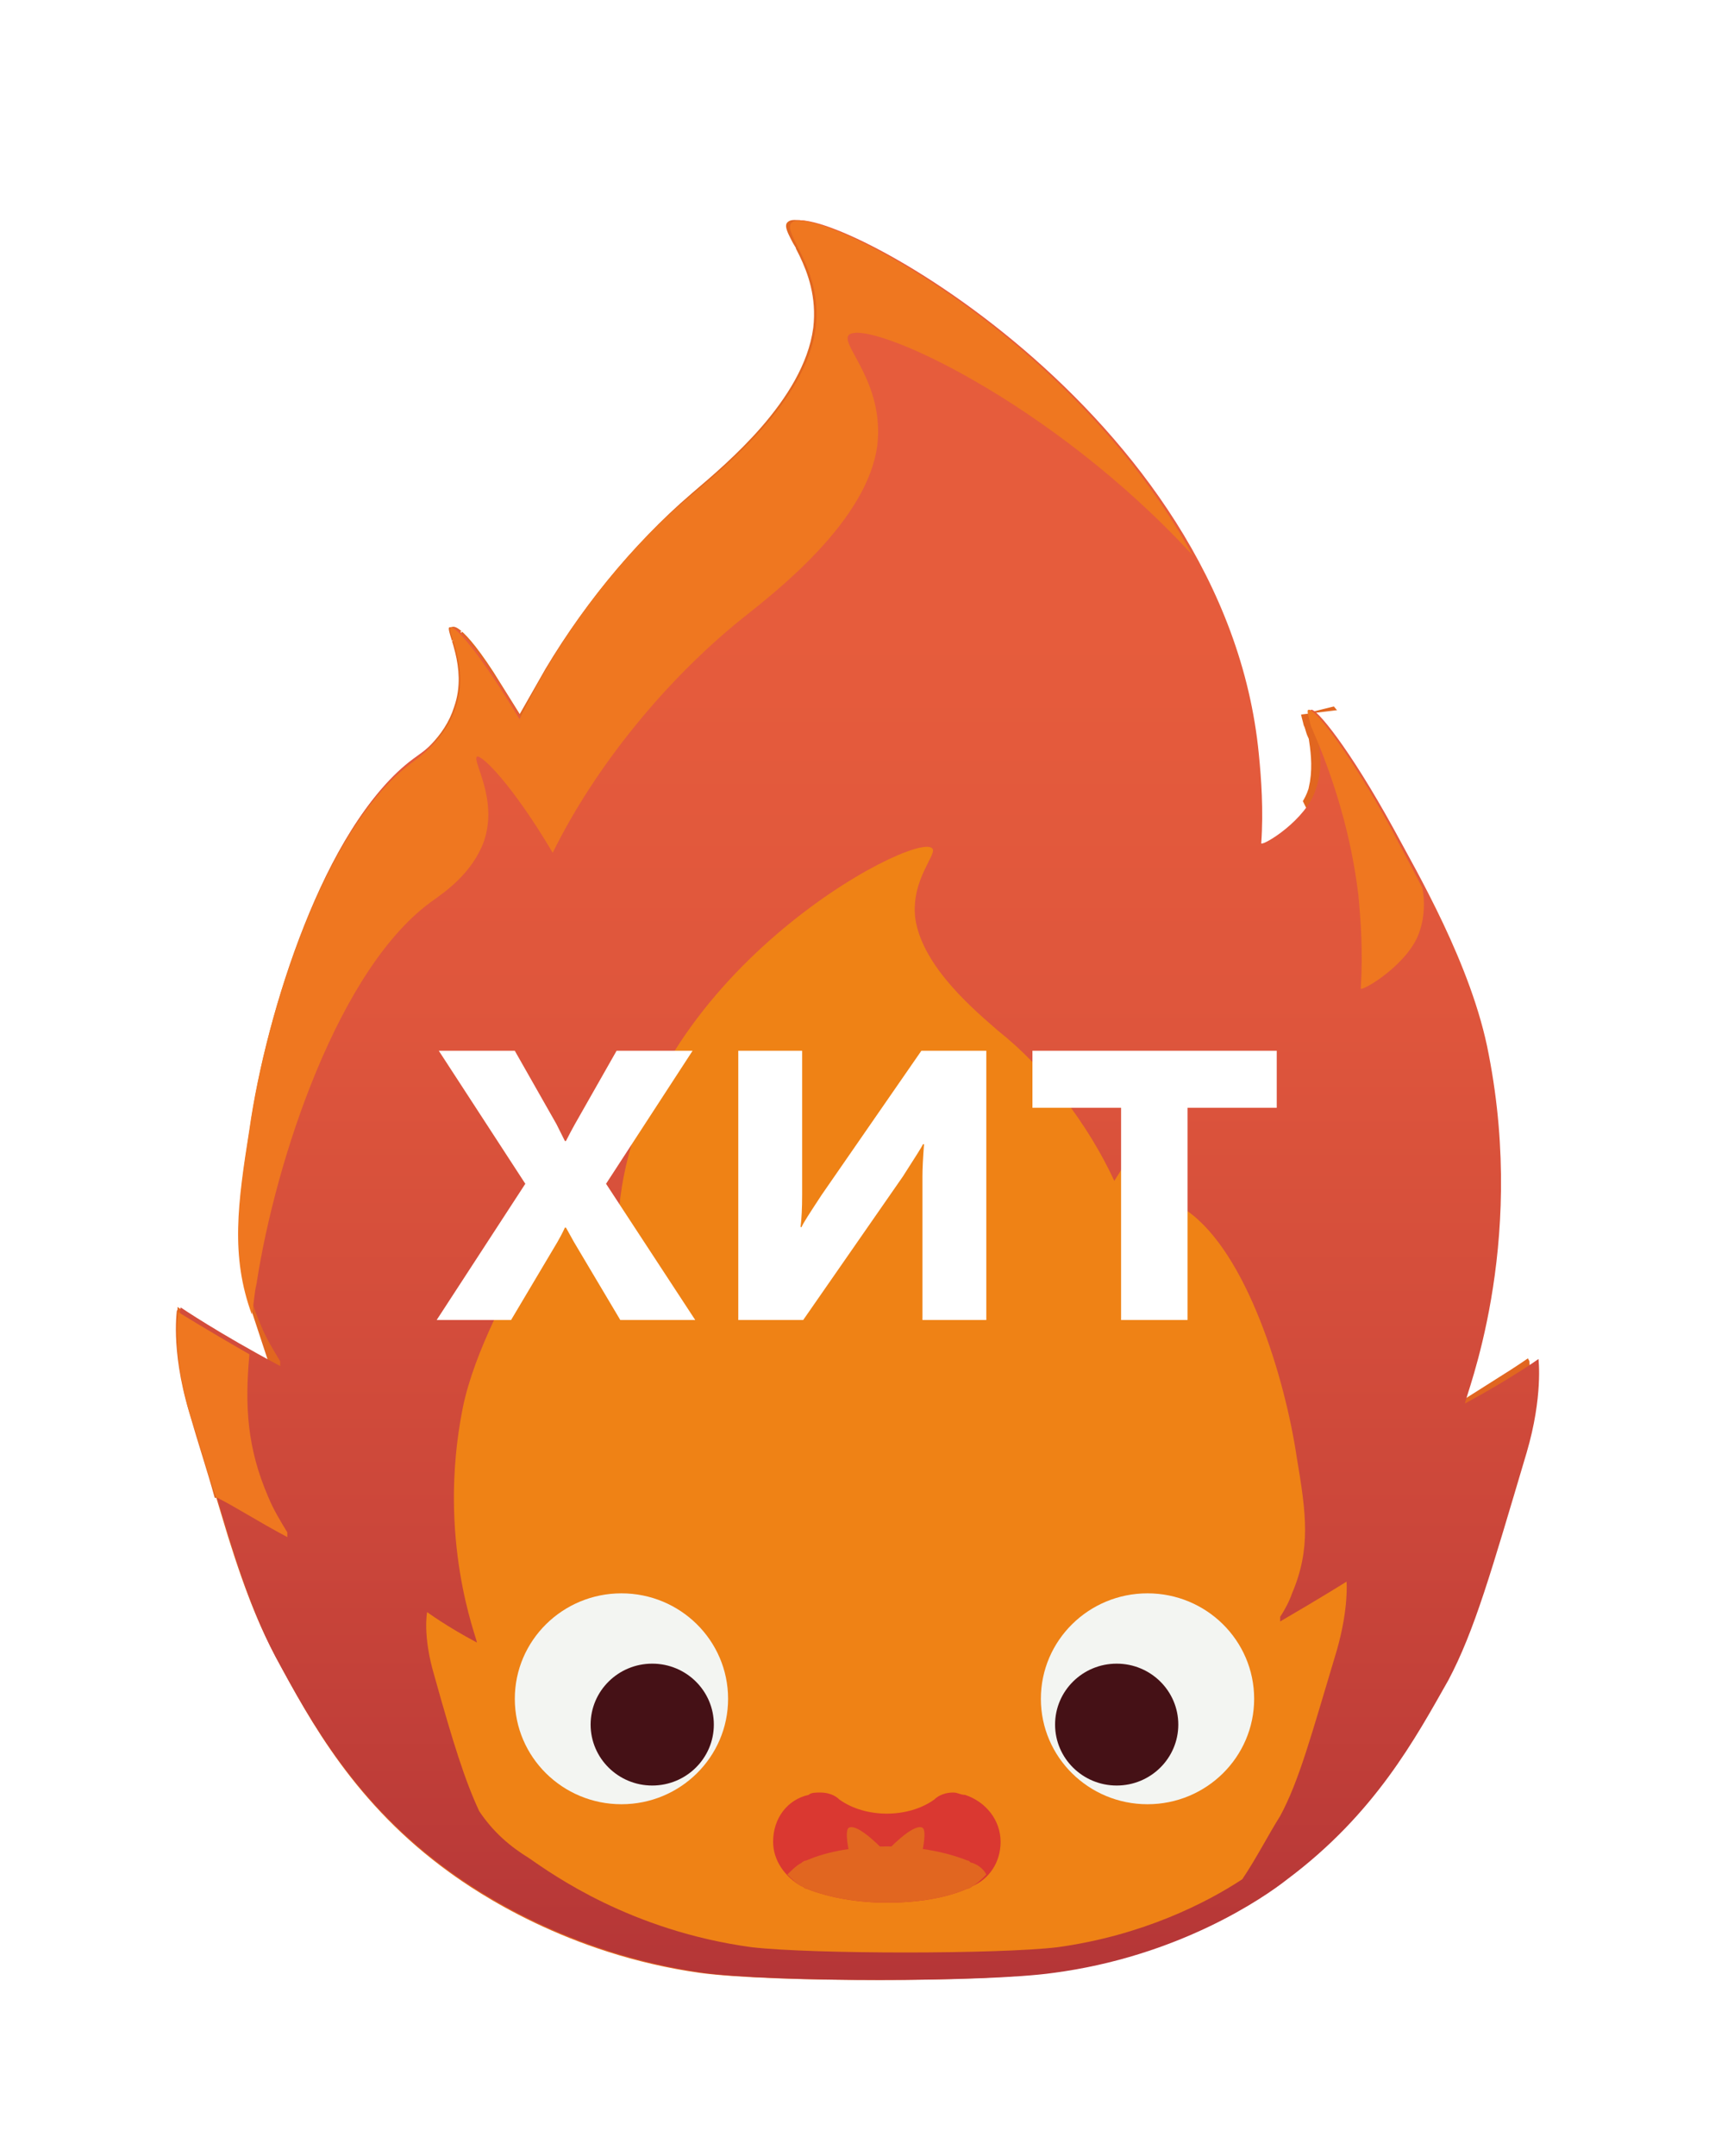 <svg width="39" height="49" viewBox="0 0 39 49" fill="none" xmlns="http://www.w3.org/2000/svg">
<g filter="url(#filter0_d_1650_56386)">
<path d="M35.27 29.789L34.773 29.851C35.27 29.789 35.27 29.789 35.27 29.789L35.27 29.79L35.27 29.79L35.27 29.792L35.27 29.797L35.272 29.809C35.273 29.82 35.274 29.833 35.276 29.85C35.278 29.884 35.281 29.93 35.283 29.988C35.287 30.105 35.287 30.27 35.272 30.478C35.243 30.892 35.157 31.475 34.931 32.179C34.875 32.368 34.822 32.55 34.77 32.727C34.084 35.056 33.707 36.335 33.134 37.424L33.128 37.437L33.128 37.436C33.097 37.491 33.066 37.547 33.034 37.603C32.302 38.909 31.347 40.614 29.369 42.108C28.784 42.573 26.783 43.949 23.846 44.336C23.058 44.447 21.466 44.5 19.895 44.5C18.321 44.5 16.703 44.447 15.866 44.336L15.863 44.336C12.702 43.894 10.542 42.403 9.927 41.958C7.693 40.343 6.634 38.391 5.831 36.896L5.83 36.894C5.357 36.005 4.99 35.028 4.547 33.542L4.502 33.542L4.401 33.175C4.315 32.859 4.22 32.552 4.117 32.217C4.024 31.915 3.924 31.589 3.816 31.215C3.59 30.453 3.518 29.826 3.503 29.382C3.496 29.16 3.503 28.983 3.513 28.859C3.517 28.797 3.523 28.747 3.527 28.712C3.53 28.694 3.532 28.68 3.533 28.669L3.536 28.655L3.536 28.65L3.537 28.648L3.537 28.648L3.537 28.647C3.537 28.647 3.537 28.647 3.583 28.655V28.655L3.537 28.647L3.583 28.389V27.785L3.678 27.851L3.704 27.704L4.232 28.23L4.365 28.322L4.365 28.322L4.365 28.322L4.365 28.322L4.365 28.322L4.367 28.323L4.373 28.327L4.4 28.345C4.425 28.362 4.462 28.386 4.511 28.419C4.61 28.483 4.757 28.577 4.946 28.694C5.028 28.745 5.117 28.8 5.215 28.858C4.751 27.454 4.934 26.194 5.189 24.565C5.382 23.197 5.819 21.445 6.454 19.846C7.081 18.266 7.937 16.745 9.014 15.94C9.239 15.772 9.69 15.433 9.85 14.916L9.853 14.906L9.856 14.897C9.97 14.575 9.938 14.247 9.868 13.957C9.842 13.849 9.815 13.761 9.788 13.674C9.778 13.641 9.768 13.608 9.758 13.575C9.744 13.527 9.721 13.449 9.712 13.373C9.707 13.337 9.7 13.259 9.719 13.168C9.741 13.068 9.811 12.901 9.998 12.808L10.103 12.755H10.199C10.329 12.73 10.446 12.755 10.519 12.781C10.629 12.819 10.719 12.882 10.784 12.934C10.918 13.042 11.059 13.198 11.201 13.378C11.376 13.601 11.577 13.892 11.799 14.249C12.729 12.607 14.018 11.025 15.393 9.844L15.394 9.843C15.421 9.82 15.449 9.796 15.478 9.771C15.86 9.446 16.423 8.966 16.93 8.386C17.481 7.753 17.909 7.061 17.998 6.386C18.061 5.829 17.903 5.386 17.731 5.029C17.687 4.939 17.643 4.856 17.599 4.774L17.599 4.773L17.596 4.768C17.556 4.692 17.511 4.607 17.476 4.53C17.443 4.457 17.396 4.345 17.381 4.221C17.364 4.082 17.382 3.87 17.554 3.699C17.761 3.493 18.015 3.498 18.103 3.5C18.11 3.5 18.116 3.5 18.12 3.5C18.396 3.5 18.754 3.607 19.121 3.753C19.507 3.908 19.968 4.133 20.474 4.421C21.486 4.997 22.701 5.841 23.893 6.921C26.269 9.07 28.609 12.209 28.973 16.079C28.973 16.08 28.973 16.08 28.973 16.081L28.475 16.128C28.515 16.526 28.555 17.043 28.55 17.59L35.27 29.789ZM35.27 29.789L35.164 28.95L34.48 29.446L34.48 29.446L34.48 29.446L34.48 29.446L34.48 29.446L34.48 29.446L34.476 29.449L34.458 29.462C34.442 29.473 34.417 29.491 34.383 29.514C34.315 29.56 34.212 29.629 34.077 29.716C34.035 29.743 33.99 29.771 33.941 29.802C34.028 29.457 34.119 29.046 34.199 28.579C34.446 27.126 34.584 25.122 34.144 22.843C33.796 20.966 32.709 18.972 32.146 17.94C32.074 17.809 32.011 17.693 31.959 17.595L31.959 17.595L31.957 17.591C31.442 16.646 30.991 15.935 30.648 15.462C30.479 15.228 30.329 15.042 30.206 14.912C30.148 14.851 30.08 14.786 30.009 14.735C29.975 14.711 29.919 14.674 29.846 14.648C29.806 14.633 29.718 14.607 29.609 14.617H29.596C29.444 14.617 29.284 14.685 29.179 14.826C29.096 14.938 29.081 15.053 29.076 15.1C29.068 15.197 29.085 15.287 29.093 15.322C29.104 15.379 29.125 15.46 29.144 15.531C29.151 15.56 29.159 15.588 29.164 15.611L29.178 15.664L29.202 15.713C29.202 15.713 29.203 15.716 29.205 15.722C29.209 15.732 29.211 15.739 29.214 15.753C29.216 15.76 29.219 15.768 29.222 15.78C29.229 15.805 29.244 15.854 29.266 15.906C29.27 15.914 29.274 15.923 29.278 15.932C29.32 16.21 29.342 16.507 29.275 16.79C29.236 16.906 29.154 17.033 29.046 17.159L35.27 29.789ZM30.071 15.114C30.071 15.113 30.071 15.116 30.072 15.12C30.071 15.116 30.071 15.114 30.071 15.114ZM10.145 13.704C10.145 13.704 10.146 13.705 10.147 13.706C10.146 13.705 10.145 13.704 10.145 13.704Z" fill="#E16620" stroke="white"/>
<path d="M34.986 29.886C34.986 29.886 34.393 30.312 33.315 30.898C33.315 30.738 34.716 27.382 33.854 22.962C33.477 20.938 32.184 18.754 31.699 17.848C30.675 15.984 29.92 15.079 29.813 15.132C29.705 15.185 30.244 16.038 29.92 16.943C29.705 17.635 28.735 18.221 28.681 18.168C28.735 17.422 28.681 16.677 28.627 16.144C27.873 8.315 18.658 3.468 18.012 4.054C17.796 4.267 18.766 5.066 18.604 6.45C18.389 8.101 16.557 9.593 15.802 10.232C14.186 11.563 12.785 13.428 11.869 15.345C11.006 13.907 10.414 13.215 10.306 13.268C10.198 13.321 10.737 14.173 10.414 15.079C10.198 15.718 9.605 16.091 9.39 16.251C7.45 17.689 6.103 21.896 5.726 24.559C5.456 26.424 5.295 27.649 5.941 29.14C6.049 29.406 6.211 29.673 6.372 29.939C6.372 29.992 6.372 30.046 6.372 30.046C4.971 29.3 4.109 28.714 4.109 28.714C4.109 28.714 3.947 29.619 4.378 31.058C5.187 33.987 5.618 35.425 6.264 36.65C7.073 38.141 8.097 40.005 10.252 41.55C10.845 41.976 12.946 43.414 16.018 43.84C17.634 44.053 22.43 44.053 23.939 43.84C26.795 43.468 28.735 42.136 29.274 41.71C31.268 40.219 32.184 38.514 32.938 37.183C33.531 36.064 33.908 34.733 34.716 32.016C35.093 30.738 34.986 29.886 34.986 29.886Z" fill="url(#paint0_linear_1650_56386)"/>
<path d="M12.03 41.23C12.569 41.603 14.348 42.882 17.096 43.255C18.497 43.414 22.7 43.414 24.047 43.255C25.987 42.988 27.442 42.242 28.25 41.71C28.573 41.23 28.843 40.698 29.112 40.272C29.543 39.473 29.813 38.461 30.405 36.49C30.675 35.532 30.621 34.946 30.621 34.946C30.621 34.946 30.028 35.318 29.112 35.851C29.112 35.798 29.112 35.798 29.112 35.745C29.22 35.585 29.328 35.372 29.382 35.212C29.813 34.2 29.705 33.401 29.489 32.123C29.22 30.312 28.358 27.489 27.011 26.53C26.849 26.424 26.472 26.157 26.31 25.678C26.095 25.039 26.472 24.506 26.418 24.453C26.31 24.4 25.933 24.879 25.34 25.838C24.747 24.559 23.777 23.281 22.7 22.429C22.215 22.003 20.976 20.991 20.814 19.872C20.706 18.967 21.353 18.381 21.191 18.274C20.76 17.902 14.563 21.151 14.078 26.477C14.024 26.85 14.024 27.329 14.024 27.808C14.024 27.808 13.324 27.436 13.162 26.956C12.947 26.317 13.324 25.785 13.27 25.731C13.162 25.678 12.677 26.264 11.976 27.542C11.653 28.181 10.791 29.673 10.522 31.004C9.929 33.987 10.845 36.224 10.845 36.33C10.144 35.958 9.713 35.638 9.713 35.638C9.713 35.638 9.606 36.171 9.875 37.076C10.306 38.621 10.575 39.473 10.899 40.165C11.222 40.645 11.599 40.964 12.03 41.23Z" fill="#EF8215"/>
<path d="M30.89 19.34C30.944 19.925 30.998 20.618 30.944 21.47C30.998 21.523 32.076 20.884 32.291 20.139C32.399 19.819 32.399 19.446 32.345 19.18C32.076 18.647 31.806 18.168 31.645 17.848C30.621 15.984 29.866 15.079 29.759 15.132C29.705 15.132 29.759 15.292 29.813 15.505C30.352 16.73 30.729 18.008 30.89 19.34Z" fill="#EF7720"/>
<path d="M4.917 33.028C5.348 33.241 5.833 33.561 6.534 33.934C6.534 33.88 6.534 33.827 6.534 33.827C6.372 33.561 6.211 33.294 6.103 33.028C5.618 31.91 5.564 30.951 5.672 29.779C4.648 29.193 4.055 28.82 4.055 28.82C4.055 28.82 3.894 29.726 4.325 31.164C4.54 31.803 4.702 32.442 4.917 33.028Z" fill="#EF7720"/>
<path d="M5.833 28.181C6.264 25.358 7.719 20.937 9.875 19.446C10.09 19.286 10.737 18.86 11.007 18.114C11.33 17.156 10.737 16.304 10.845 16.197C10.953 16.144 11.653 16.836 12.569 18.381C13.539 16.41 15.156 14.439 16.88 13.055C17.688 12.415 19.736 10.818 19.951 9.113C20.113 7.675 19.089 6.823 19.305 6.61C19.736 6.237 23.885 8.101 27.118 11.617C24.316 6.503 18.497 3.627 18.012 4.053C17.742 4.266 18.712 5.065 18.55 6.45C18.335 8.101 16.503 9.593 15.748 10.232C14.132 11.563 12.731 13.427 11.815 15.345C10.953 13.907 10.36 13.214 10.252 13.268C10.144 13.321 10.683 14.173 10.36 15.079C10.144 15.771 9.552 16.197 9.336 16.357C7.396 17.795 6.049 22.003 5.672 24.666C5.402 26.37 5.241 27.542 5.726 28.873C5.78 28.607 5.78 28.394 5.833 28.181Z" fill="#EF7720"/>
<path d="M14.132 40.005C15.471 40.005 16.557 38.932 16.557 37.609C16.557 36.285 15.471 35.212 14.132 35.212C12.793 35.212 11.707 36.285 11.707 37.609C11.707 38.932 12.793 40.005 14.132 40.005Z" fill="#F3F5F2"/>
<path d="M26.095 40.005C27.434 40.005 28.52 38.932 28.52 37.609C28.52 36.285 27.434 35.212 26.095 35.212C24.755 35.212 23.67 36.285 23.67 37.609C23.67 38.932 24.755 40.005 26.095 40.005Z" fill="#F3F5F2"/>
<path d="M14.832 39.58C15.606 39.58 16.233 38.959 16.233 38.195C16.233 37.43 15.606 36.81 14.832 36.81C14.059 36.81 13.431 37.43 13.431 38.195C13.431 38.959 14.059 39.58 14.832 39.58Z" fill="#451116"/>
<path d="M25.394 39.58C26.168 39.58 26.795 38.959 26.795 38.195C26.795 37.43 26.168 36.81 25.394 36.81C24.62 36.81 23.993 37.43 23.993 38.195C23.993 38.959 24.62 39.58 25.394 39.58Z" fill="#451116"/>
<path d="M21.945 39.792C21.838 39.792 21.784 39.739 21.676 39.739C21.514 39.739 21.353 39.792 21.245 39.899C20.652 40.325 19.682 40.325 19.089 39.899C18.982 39.792 18.82 39.739 18.658 39.739C18.55 39.739 18.443 39.739 18.389 39.792C17.904 39.899 17.581 40.325 17.581 40.858C17.581 41.284 17.85 41.657 18.227 41.87C18.281 41.87 18.281 41.923 18.335 41.923C18.874 42.136 19.52 42.242 20.167 42.242C20.868 42.242 21.514 42.136 21.999 41.923C22.053 41.923 22.107 41.87 22.107 41.87C22.484 41.71 22.754 41.337 22.754 40.858C22.754 40.378 22.43 39.952 21.945 39.792Z" fill="#DA3831"/>
<path d="M22.107 41.337C22.053 41.337 22.053 41.284 21.999 41.284C21.46 41.071 20.814 40.964 20.167 40.964C19.466 40.964 18.82 41.071 18.335 41.284C18.281 41.284 18.227 41.337 18.227 41.337C18.119 41.39 18.012 41.497 17.904 41.603C18.012 41.71 18.119 41.816 18.227 41.87C18.281 41.87 18.281 41.923 18.335 41.923C18.874 42.136 19.52 42.242 20.167 42.242C20.867 42.242 21.514 42.136 21.999 41.923C22.053 41.923 22.107 41.87 22.107 41.87C22.215 41.816 22.322 41.71 22.43 41.603C22.376 41.497 22.268 41.39 22.107 41.337Z" fill="#E16620"/>
<path d="M19.305 41.071C19.305 41.071 19.197 40.591 19.305 40.538C19.52 40.431 20.113 41.071 20.113 41.071H19.305Z" fill="#E16620"/>
<path d="M20.975 41.071C20.975 41.071 21.083 40.591 20.975 40.538C20.759 40.431 20.167 41.071 20.167 41.071H20.975Z" fill="#E16620"/>
</g>
<path d="M9.93 30H11.622L12.678 28.224C12.726 28.14 12.786 28.032 12.846 27.9H12.87L13.05 28.224L14.106 30H15.81L13.782 26.904L15.75 23.88H14.022L13.074 25.548C13.014 25.656 12.942 25.788 12.87 25.932H12.846L12.654 25.548L11.706 23.88H9.978L11.946 26.904L9.93 30ZM16.789 30H18.265L20.533 26.736C20.809 26.304 20.965 26.064 20.989 26.004H21.013C20.989 26.316 20.977 26.568 20.977 26.736V30H22.429V23.88H20.953L18.685 27.156C18.409 27.576 18.253 27.816 18.229 27.888H18.205C18.229 27.696 18.241 27.456 18.241 27.156V23.88H16.789V30ZM25.494 30H27.006V25.176H29.034V23.88H23.478V25.176H25.494V30Z" fill="white"/>
<defs>
<filter id="filter0_d_1650_56386" x="0" y="0.998" width="38.785" height="48.002" filterUnits="userSpaceOnUse" color-interpolation-filters="sRGB">
<feFlood flood-opacity="0" result="BackgroundImageFix"/>
<feColorMatrix in="SourceAlpha" type="matrix" values="0 0 0 0 0 0 0 0 0 0 0 0 0 0 0 0 0 0 127 0" result="hardAlpha"/>
<feOffset dy="1"/>
<feGaussianBlur stdDeviation="1.5"/>
<feComposite in2="hardAlpha" operator="out"/>
<feColorMatrix type="matrix" values="0 0 0 0 0 0 0 0 0 0 0 0 0 0 0 0 0 0 0.25 0"/>
<feBlend mode="normal" in2="BackgroundImageFix" result="effect1_dropShadow_1650_56386"/>
<feBlend mode="normal" in="SourceGraphic" in2="effect1_dropShadow_1650_56386" result="shape"/>
</filter>
<linearGradient id="paint0_linear_1650_56386" x1="19.523" y1="13.283" x2="19.523" y2="43.873" gradientUnits="userSpaceOnUse">
<stop stop-color="#E65C3C"/>
<stop offset="0.277" stop-color="#DF563C"/>
<stop offset="0.657" stop-color="#CC473A"/>
<stop offset="1" stop-color="#B53637"/>
</linearGradient>
</defs>
</svg>
